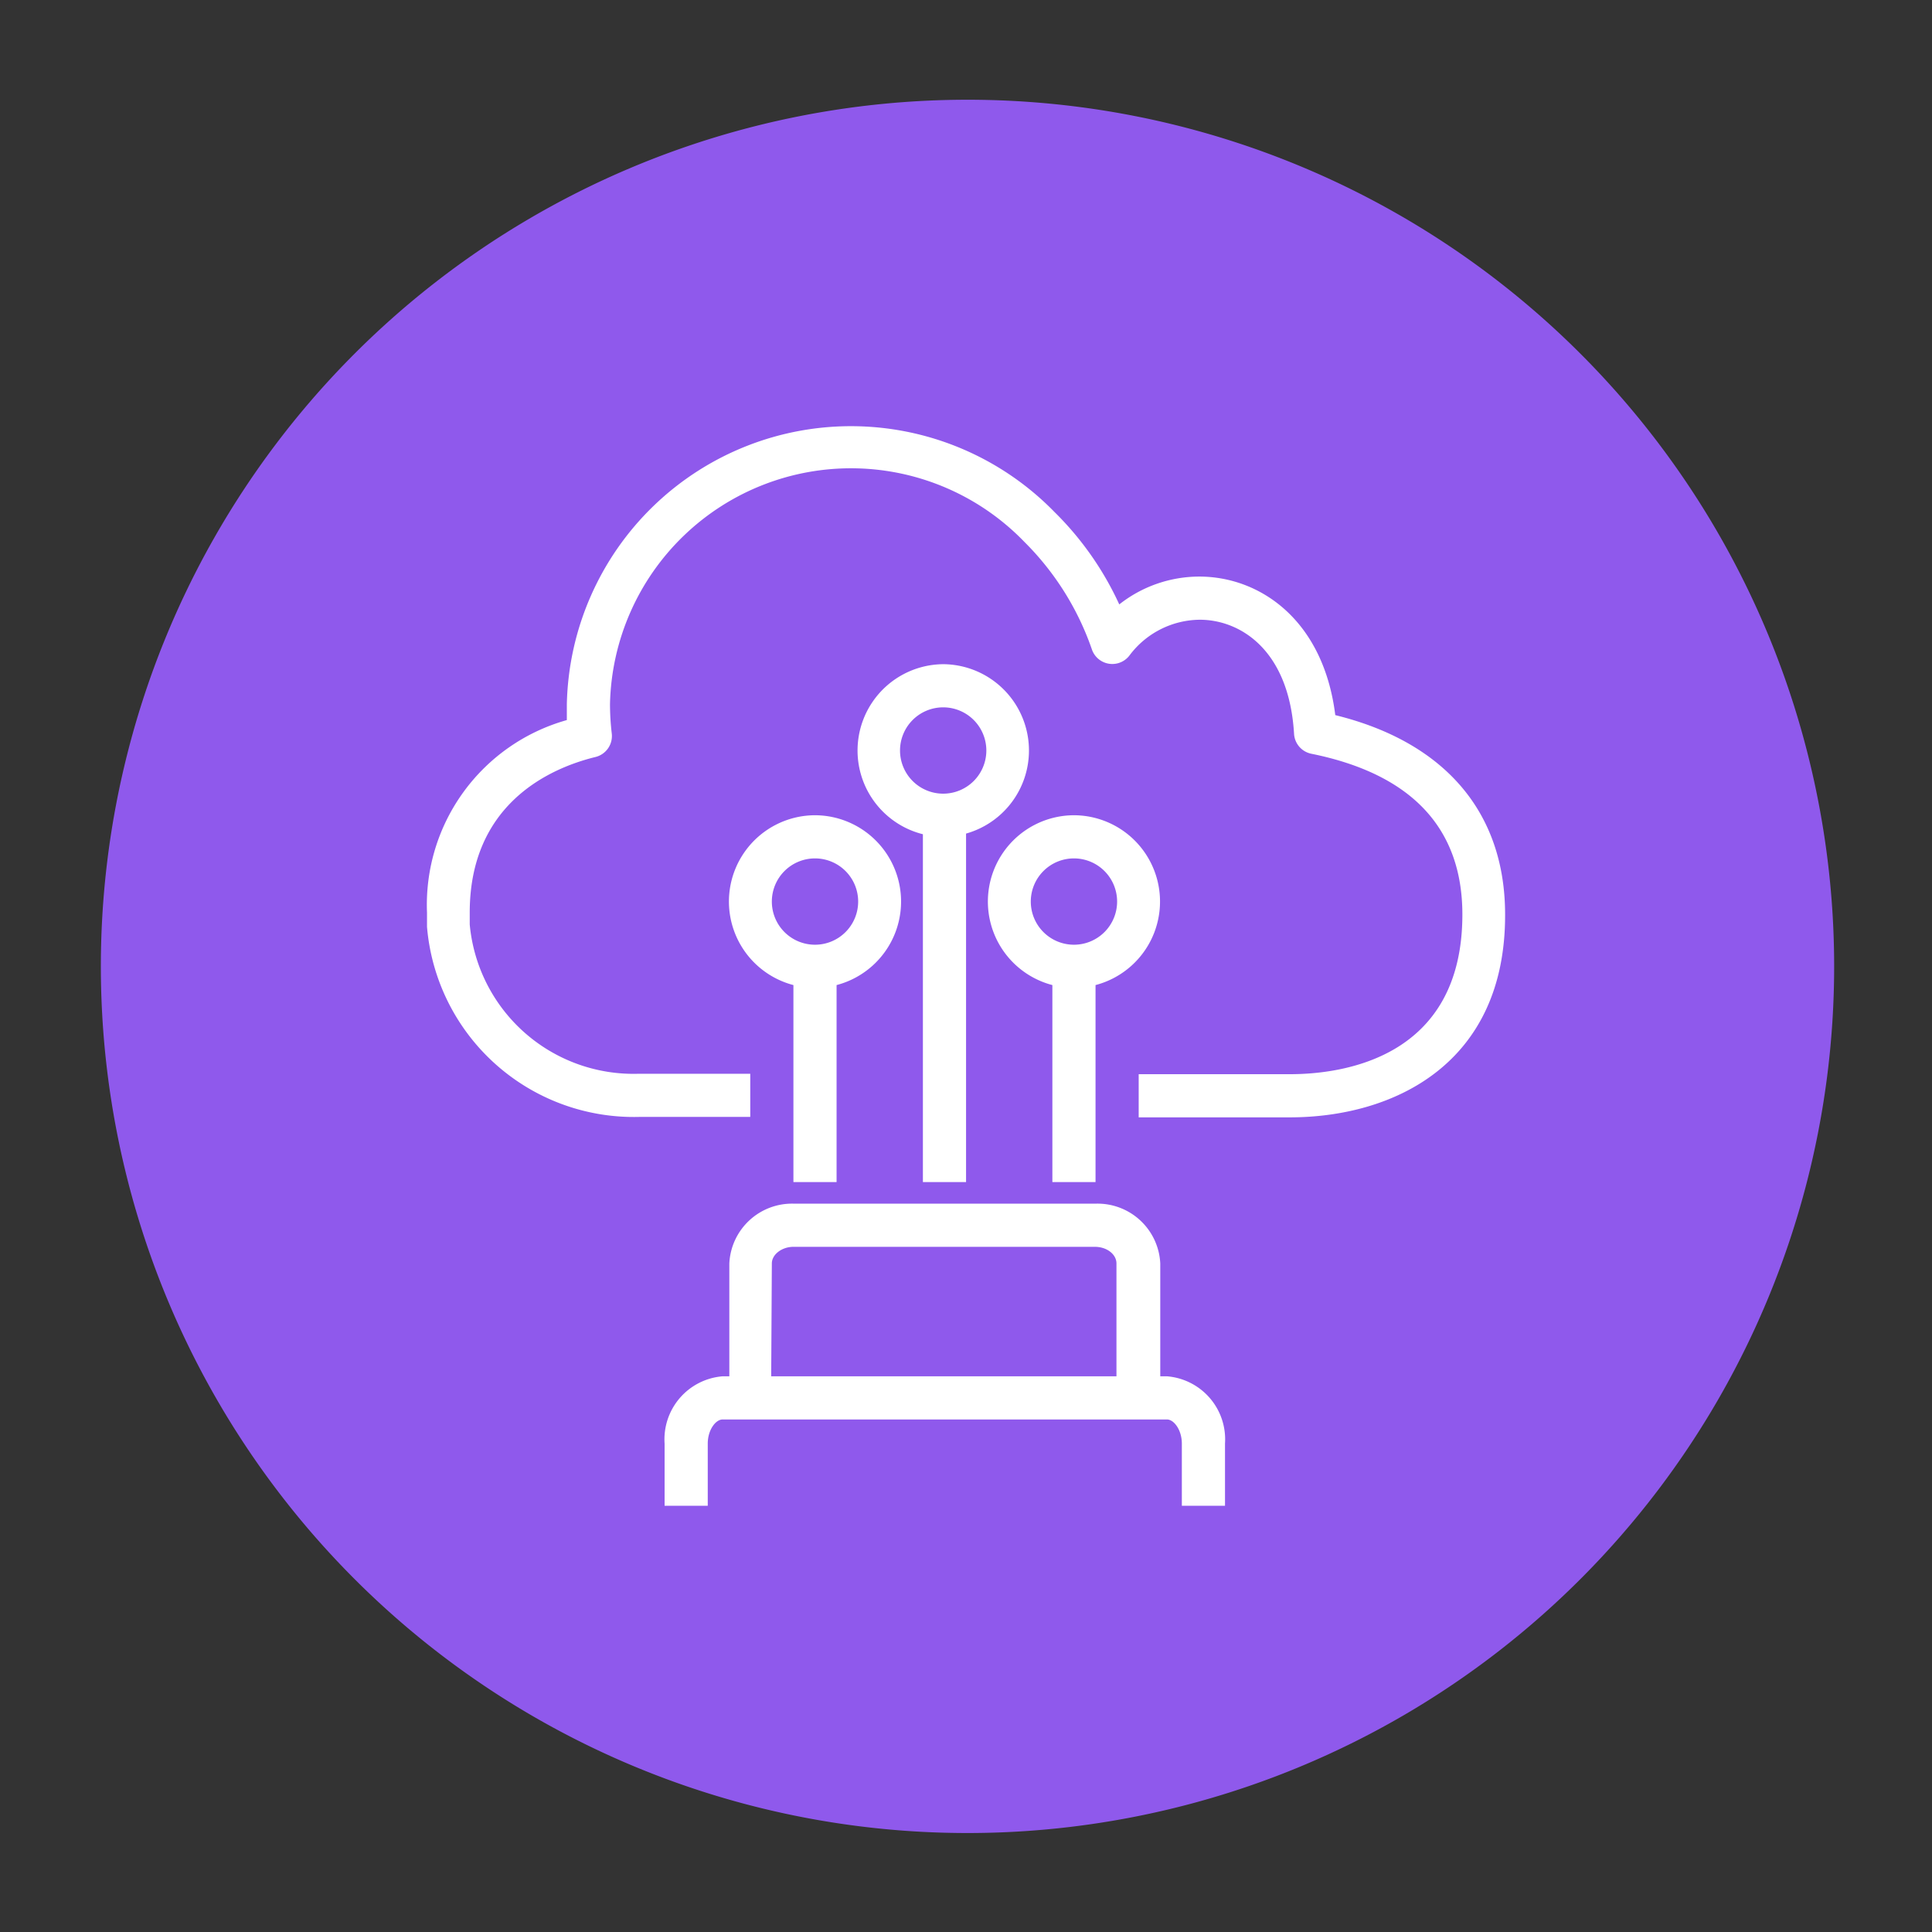 <?xml version="1.0" encoding="UTF-8" standalone="no"?>
<svg
   xmlns:dc="http://purl.org/dc/elements/1.1/"
   xmlns:cc="http://creativecommons.org/ns#"
   xmlns:rdf="http://www.w3.org/1999/02/22-rdf-syntax-ns#"
   xmlns:svg="http://www.w3.org/2000/svg"
   xmlns="http://www.w3.org/2000/svg"
   xmlns:sodipodi="http://sodipodi.sourceforge.net/DTD/sodipodi-0.dtd"
   xmlns:inkscape="http://www.inkscape.org/namespaces/inkscape"
   width="248.0px"
   height="248.0px"
   viewBox="0 0 248.0 248.0"
   version="1.1"
   id="SVGRoot"
   sodipodi:docname="AWS-Direct-Connect_color.svg"
   inkscape:version="1.0.2-2 (e86c870879, 2021-01-15)">
  <rect x="0" y="0" width="248.0" height="248.0" fill="#333333" stroke="none"/>
  <defs
     id="defs1402">
    <inkscape:path-effect
       effect="fillet_chamfer"
       id="path-effect2040"
       is_visible="true"
       lpeversion="1"
       satellites_param="F,0,0,1,0,0,0,1 @ F,0,0,1,0,6.076,0,1 @ F,0,0,1,0,6.145,0,1 @ F,0,0,1,0,0,0,1"
       unit="px"
       method="auto"
       mode="F"
       radius="0"
       chamfer_steps="1"
       flexible="false"
       use_knot_distance="true"
       apply_no_radius="true"
       apply_with_radius="true"
       only_selected="true"
       hide_knots="false" />
    <style
       id="style1979">.cls-1{fill:url(#GreenGradient);}.cls-2{fill:#fff;}</style>
    <linearGradient
       id="GreenGradient"
       x1="-522.53"
       y1="465.47"
       x2="-416.47"
       y2="571.53"
       gradientTransform="rotate(-90,-288.67,-93.778)"
       gradientUnits="userSpaceOnUse">
      <stop
         offset="0"
         stop-color="#1b660f"
         id="stop1981" />
      <stop
         offset="1"
         stop-color="#6cae3e"
         id="stop1983" />
    </linearGradient>
    <linearGradient
       id="BlueGradient"
       x1="-15.53"
       y1="90.53"
       x2="90.53"
       y2="-15.53"
       gradientUnits="userSpaceOnUse"
       gradientTransform="translate(284.59,-17.798)">
      <stop
         offset="0"
         stop-color="#2e27ad"
         id="stop4" />
      <stop
         offset="1"
         stop-color="#527fff"
         id="stop6" />
    </linearGradient>
    <linearGradient
       id="BlueGradient-0"
       x1="-135.73"
       y1="248.65"
       x2="14.27"
       y2="248.65"
       gradientTransform="matrix(1.21,-1.21,1.21,1.21,113.492,-339.315)"
       gradientUnits="userSpaceOnUse">
      <stop
         offset="0"
         stop-color="#2e27ad"
         id="stop4-9" />
      <stop
         offset="1"
         stop-color="#527fff"
         id="stop6-8" />
    </linearGradient>
    <linearGradient
       id="a"
       gradientTransform="matrix(10.949,0,0,-10.949,-716.333,1823.632)"
       gradientUnits="userSpaceOnUse"
       x1="62.57"
       x2="25.03"
       y1="150.13"
       y2="85.11">
      <stop
         offset="0"
         stop-color="#0052cc"
         id="stop2" />
      <stop
         offset=".92"
         stop-color="#2684ff"
         id="stop4-5" />
    </linearGradient>
  </defs>
  <sodipodi:namedview
     id="base"
     pagecolor="#101010"
     bordercolor="#666666"
     borderopacity="1.0"
     inkscape:pageopacity="0"
     inkscape:pageshadow="2"
     inkscape:zoom="1.3552412"
     inkscape:cx="124"
     inkscape:cy="124"
     inkscape:document-units="px"
     inkscape:current-layer="layer2"
     inkscape:document-rotation="0"
     showgrid="true"
     inkscape:window-width="1366"
     inkscape:window-height="705"
     inkscape:window-x="-8"
     inkscape:window-y="-8"
     inkscape:window-maximized="1"
     inkscape:snap-global="false"
     showguides="true">
    <inkscape:grid
       type="xygrid"
       id="grid1972" />
  </sodipodi:namedview>
  <g
     inkscape:groupmode="layer"
     id="layer3"
     inkscape:label="BG" />
  <g
     inkscape:groupmode="layer"
     id="layer4"
     inkscape:label="Bounding Box" />
  <g
     inkscape:groupmode="layer"
     id="layer2"
     inkscape:label="Top">
    <path
       style="fill:#8f59ec;fill-opacity:1;stroke:none;stroke-width:3;stroke-linecap:round;stroke-linejoin:round;stroke-miterlimit:4;stroke-dasharray:none;stroke-opacity:1;paint-order:normal"
       id="path883"
       sodipodi:type="arc"
       sodipodi:cx="154.57903"
       sodipodi:cy="83.172447"
       sodipodi:rx="111.24604"
       sodipodi:ry="111.24604"
       sodipodi:start="5.9893981"
       sodipodi:end="5.9807042"
       sodipodi:open="true"
       sodipodi:arc-type="arc"
       d="M 261.059,50.958 A 111.246,111.246 0 0 1 187.025,189.582 111.246,111.246 0 0 1 48.24,115.85 111.246,111.246 0 0 1 121.671,-23.095 111.246,111.246 0 0 1 260.775,50.033"
       transform="rotate(16.684)" />
    <g
       id="Icon_Test"
       data-name="Icon Test"
       transform="matrix(2.77,0,0,2.77,20.132,20.191)">
      <path
         class="cls-2"
         d="m 52.5,44.49 h -7 v -2 h 7 c 2.41,0 8,-0.72 8,-7.4 0,-4 -2.35,-6.51 -7,-7.45 a 1,1 0 0 1 -0.8,-0.92 c -0.23,-3.9 -2.5,-5.29 -4.37,-5.29 a 4.11,4.11 0 0 0 -3.26,1.66 1,1 0 0 1 -1.73,-0.26 13,13 0 0 0 -3.13,-5 11.17,11.17 0 0 0 -19.21,7.51 11.94,11.94 0 0 0 0.08,1.35 1,1 0 0 1 -0.75,1.1 C 18.16,28.32 14.5,30 14.5,35 c 0,0.19 0,0.37 0,0.55 a 7.62,7.62 0 0 0 7.83,6.92 h 5.17 v 2 h -5.15 a 9.62,9.62 0 0 1 -9.83,-8.81 c 0,-0.22 0,-0.44 0,-0.66 A 8.89,8.89 0 0 1 19,26.08 c 0,-0.24 0,-0.49 0,-0.74 a 13.17,13.17 0 0 1 22.6,-8.9 14.46,14.46 0 0 1 3,4.28 6,6 0 0 1 3.71,-1.29 c 2.8,0 5.75,2 6.3,6.42 5.08,1.25 7.87,4.51 7.87,9.24 0.02,6.91 -5.15,9.4 -9.98,9.4 z"
         id="path14-0" />
      <path
         class="cls-2"
         d="M 46.81,56.49 H 46.5 v -5.23 a 2.91,2.91 0 0 0 -3,-2.77 H 29.53 a 2.91,2.91 0 0 0 -3,2.77 v 5.23 h -0.31 a 2.93,2.93 0 0 0 -2.69,3.12 v 2.88 h 2 v -2.88 c 0,-0.64 0.37,-1.12 0.69,-1.12 h 20.59 c 0.32,0 0.69,0.48 0.69,1.12 v 2.88 h 2 V 59.61 A 2.93,2.93 0 0 0 46.81,56.49 Z M 28.5,51.26 c 0,-0.42 0.47,-0.77 1,-0.77 h 13.97 c 0.56,0 1,0.35 1,0.77 v 5.23 h -16 z"
         id="path16-5" />
      <path
         class="cls-2"
         d="m 30.5,30.49 a 4,4 0 0 0 -1,7.87 v 9.13 h 2 v -9.13 a 4,4 0 0 0 -1,-7.87 z m 0,6 a 2,2 0 1 1 2,-2 2,2 0 0 1 -2,2 z"
         id="path18-2" />
      <path
         class="cls-2"
         d="m 36.44,23.49 a 4,4 0 0 0 -0.94,7.88 v 16.12 h 2 V 31.34 a 4,4 0 0 0 -1.06,-7.85 z m 0,6 a 2,2 0 1 1 2,-2 2,2 0 0 1 -2,2 z"
         id="path20-7" />
      <path
         class="cls-2"
         d="m 42.5,30.49 a 4,4 0 0 0 -1,7.87 v 9.13 h 2 v -9.13 a 4,4 0 0 0 -1,-7.87 z m 0,6 a 2,2 0 1 1 2,-2 2,2 0 0 1 -2,2 z"
         id="path22-3" />
    </g>
  </g>
</svg>
